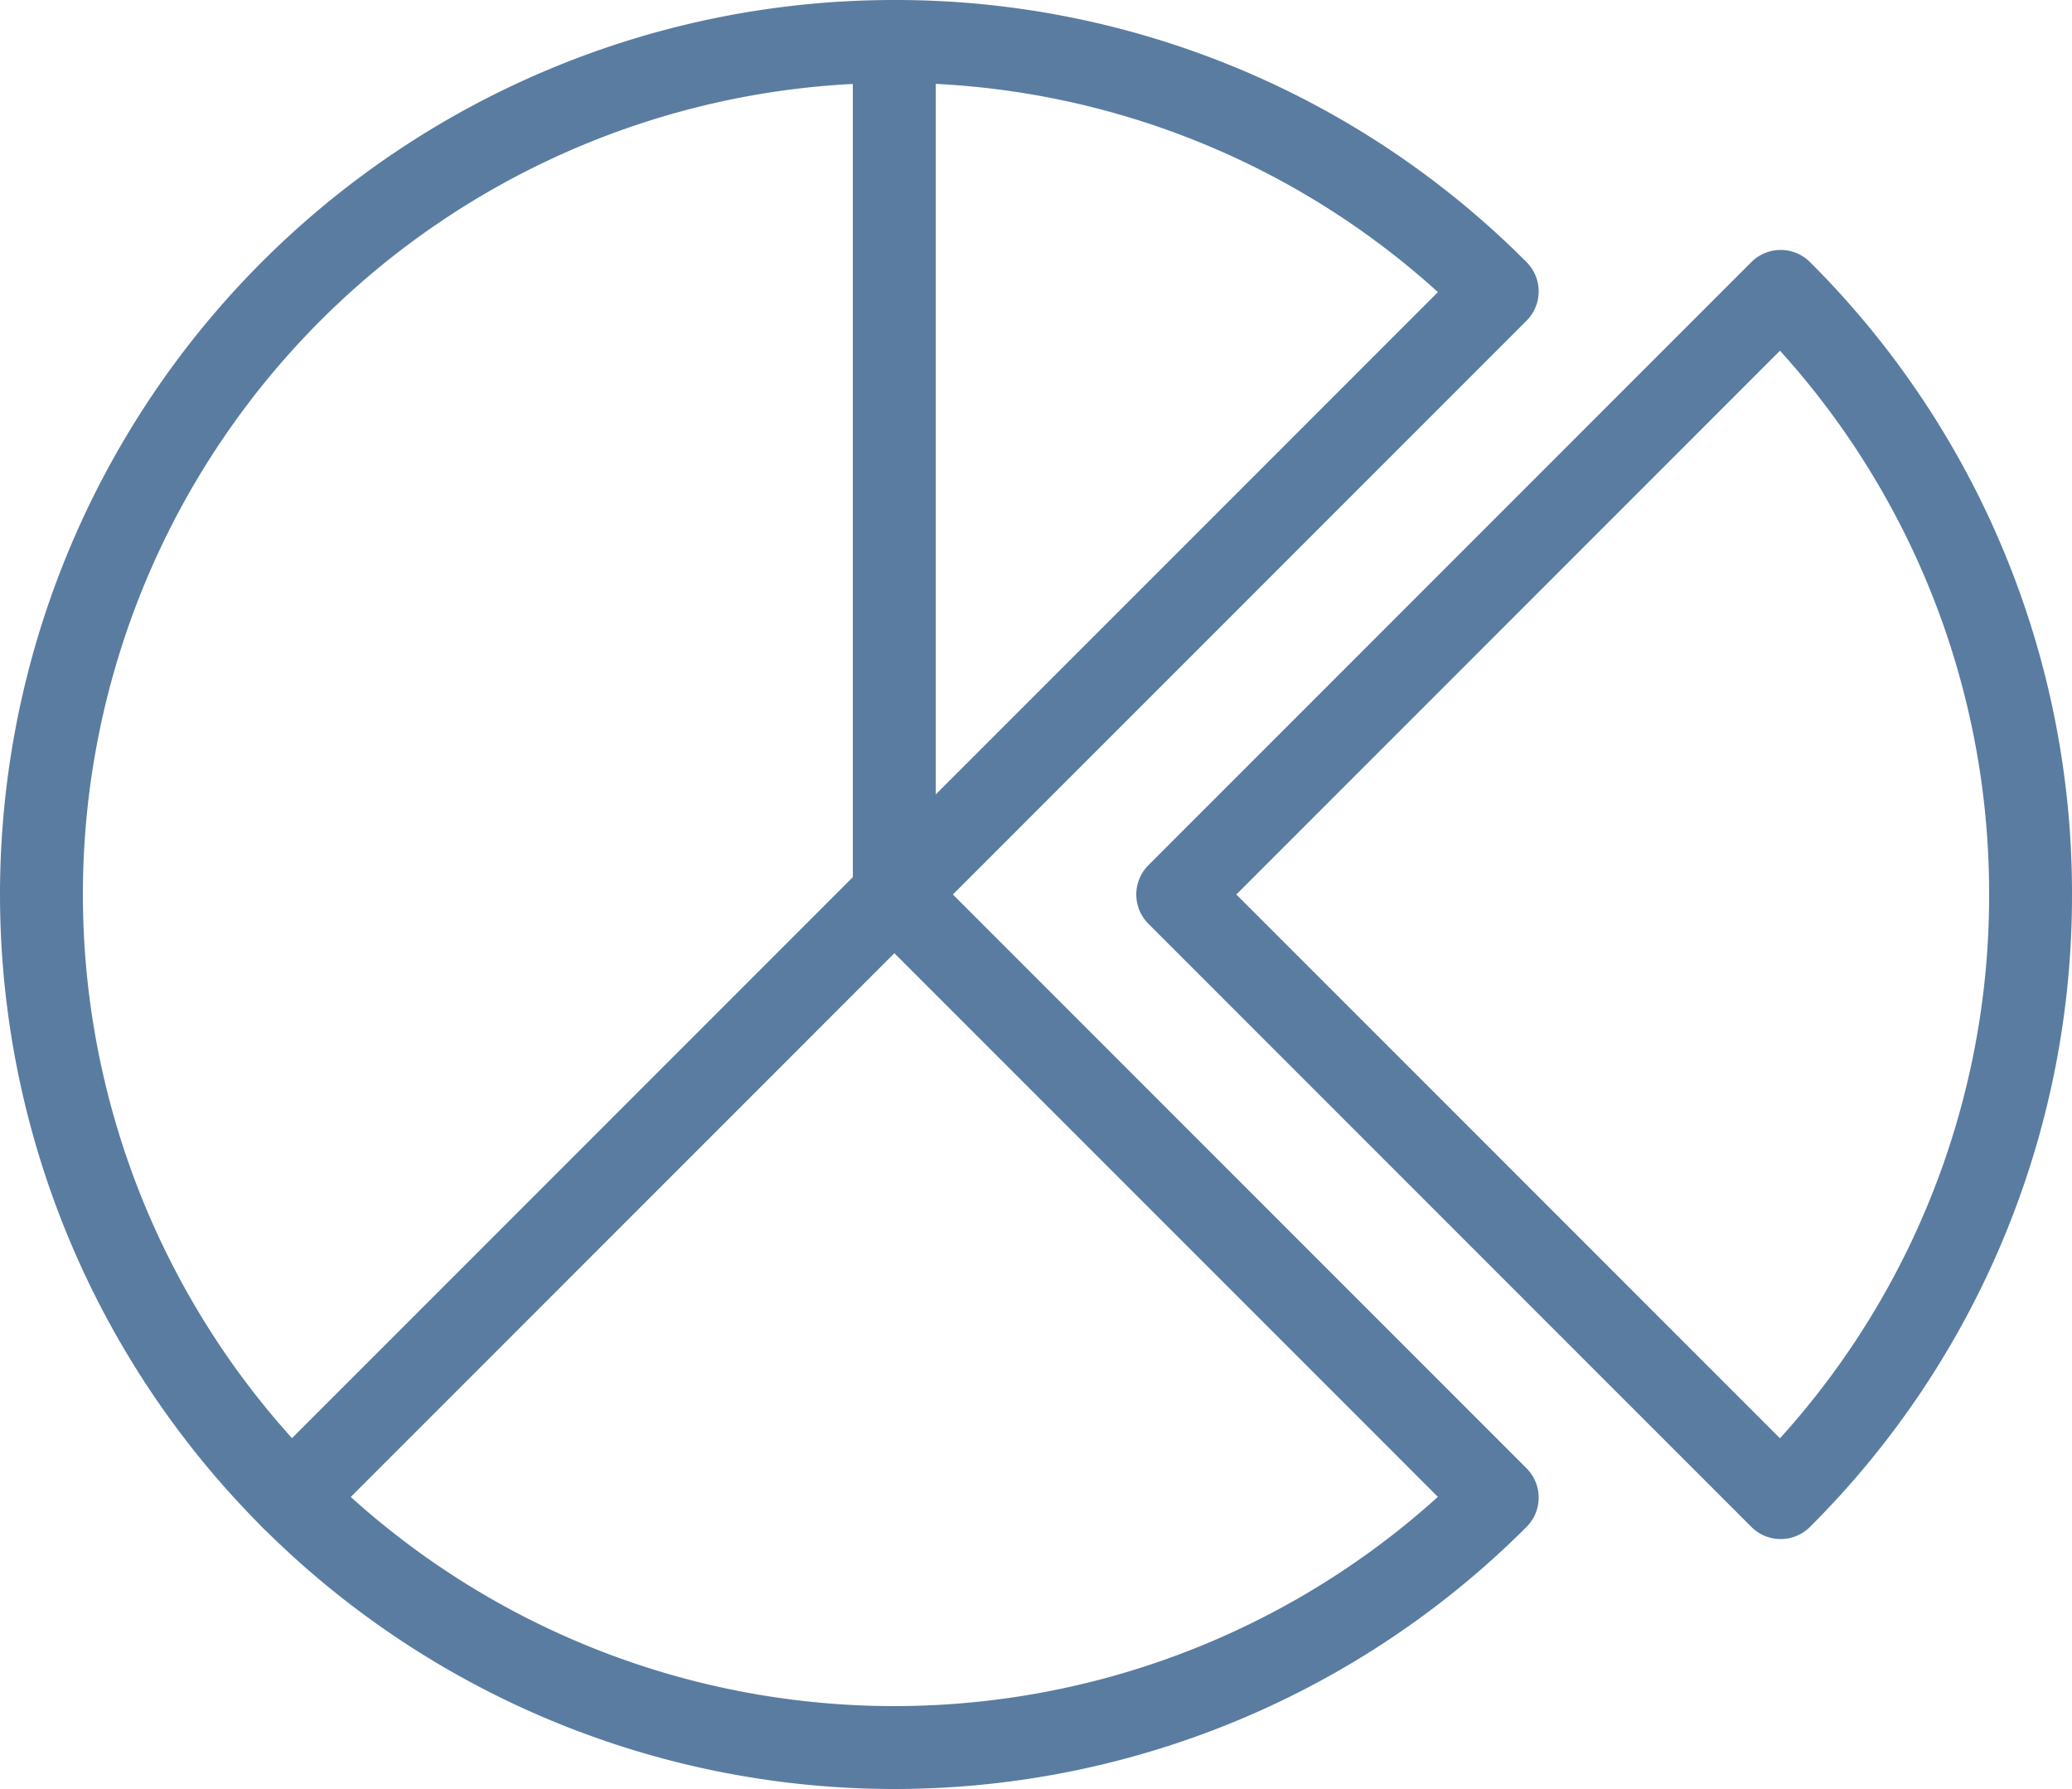 <svg xmlns="http://www.w3.org/2000/svg" width="50" height="43.16" viewBox="0 0 50 43.16">
  <g id="Group_121" data-name="Group 121" transform="translate(-114 28)">
    <g id="Group_196" data-name="Group 196" transform="translate(114 -28)">
      <path id="Path_198" data-name="Path 198" d="M21.58,1A20.577,20.577,0,0,0,7.03,36.13L21.58,21.58Z" fill="none" stroke="#5a7ca1" stroke-linecap="round" stroke-linejoin="round" stroke-miterlimit="10" stroke-width="2"/>
      <path id="Path_199" data-name="Path 199" d="M36.13,7.03A20.486,20.486,0,0,0,21.58,1V21.58Z" fill="none" stroke="#5a7ca1" stroke-linecap="round" stroke-linejoin="round" stroke-miterlimit="10" stroke-width="2"/>
      <path id="Path_200" data-name="Path 200" d="M7.03,36.13a20.569,20.569,0,0,0,29.1,0L21.58,21.58Z" fill="none" stroke="#5a7ca1" stroke-linecap="round" stroke-linejoin="round" stroke-miterlimit="10" stroke-width="2"/>
      <path id="Path_201" data-name="Path 201" d="M49,21.58A20.486,20.486,0,0,0,42.97,7.03L28.42,21.58,42.97,36.13A20.486,20.486,0,0,0,49,21.58Z" fill="none" stroke="#5a7ca1" stroke-linecap="round" stroke-linejoin="round" stroke-miterlimit="10" stroke-width="2"/>
    </g>
  </g>
</svg>
